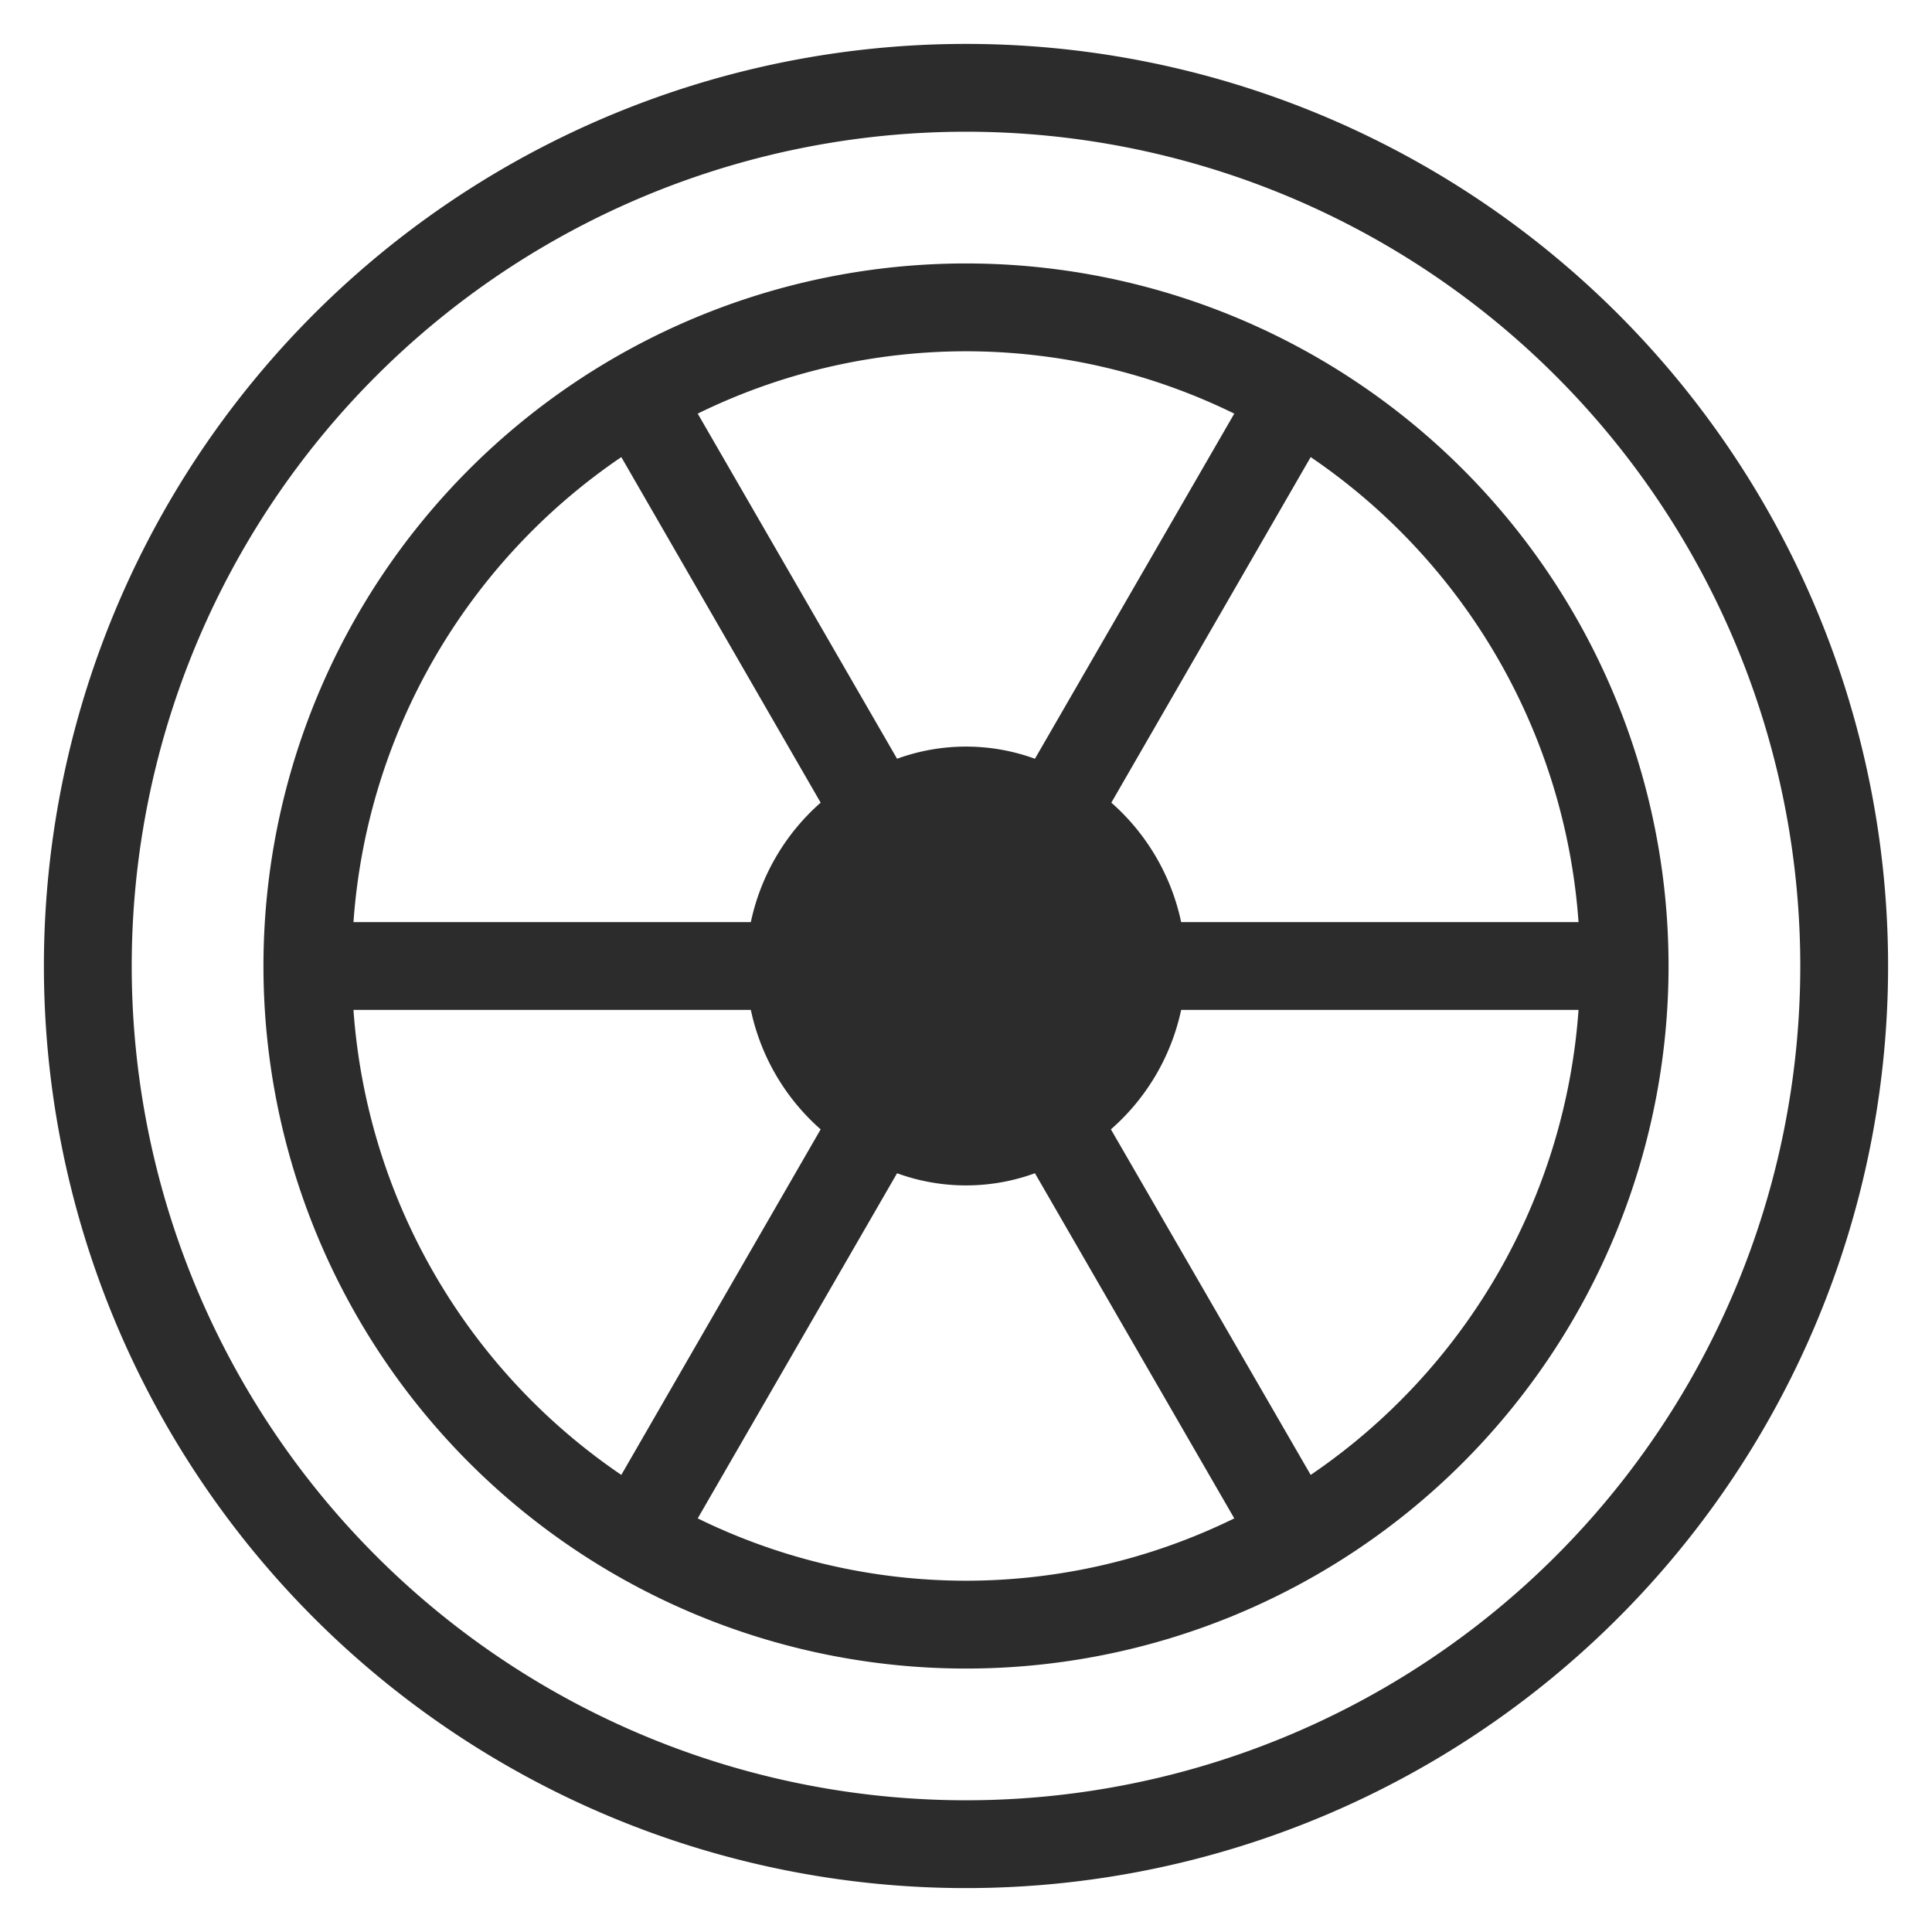 <?xml version="1.0" standalone="no"?><!DOCTYPE svg PUBLIC "-//W3C//DTD SVG 1.1//EN" "http://www.w3.org/Graphics/SVG/1.1/DTD/svg11.dtd"><svg t="1736755553117" class="icon" viewBox="0 0 1024 1024" version="1.1" xmlns="http://www.w3.org/2000/svg" p-id="1246" xmlns:xlink="http://www.w3.org/1999/xlink" width="200" height="200"><path d="M512 512m-93.091 0a93.091 93.091 0 1 0 186.182 0 93.091 93.091 0 1 0-186.182 0Z" fill="#2c2c2c" p-id="1247"></path><path d="M512 23.273a488.727 488.727 0 1 0 488.727 488.727A488.727 488.727 0 0 0 512 23.273z m0 930.909a442.182 442.182 0 1 1 442.182-442.182 442.182 442.182 0 0 1-442.182 442.182z" fill="#2c2c2c" p-id="1248"></path><path d="M512 139.636a372.364 372.364 0 1 0 372.364 372.364A372.364 372.364 0 0 0 512 139.636z m324.655 349.091H626.036a116.364 116.364 0 0 0-37.004-63.302l105.658-183.156A325.818 325.818 0 0 1 836.655 488.727zM512 186.182a323.258 323.258 0 0 1 142.196 33.047l-105.658 182.924a106.822 106.822 0 0 0-73.076 0l-105.658-182.924A323.258 323.258 0 0 1 512 186.182z m69.818 325.818a71.447 71.447 0 1 1-4.189-23.273 69.818 69.818 0 0 1 4.189 23.273zM329.309 242.269l105.658 183.156A116.364 116.364 0 0 0 397.964 488.727H187.345a325.818 325.818 0 0 1 141.964-246.458zM187.345 535.273h210.618a116.364 116.364 0 0 0 37.004 63.302l-105.658 183.156A325.818 325.818 0 0 1 187.345 535.273zM512 837.818a323.258 323.258 0 0 1-142.196-33.047l105.658-182.924a106.822 106.822 0 0 0 73.076 0l105.658 182.924A323.258 323.258 0 0 1 512 837.818z m182.691-56.087l-105.891-183.156A116.364 116.364 0 0 0 626.036 535.273h210.618a325.818 325.818 0 0 1-141.964 246.458z" fill="#2c2c2c" p-id="1249"></path></svg>